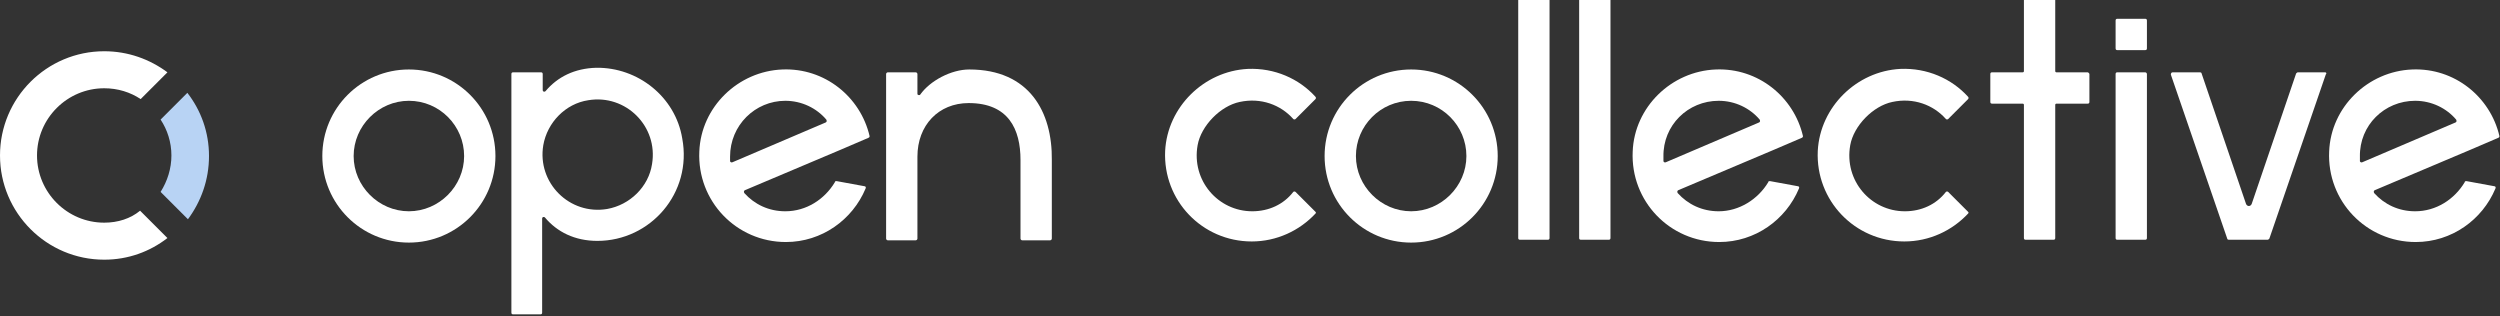<svg class="opencollective-logo" xmlns="http://www.w3.org/2000/svg" xmlns:xlink="http://www.w3.org/1999/xlink" version="1.1" id="Layer_1" x="0px" y="0px" viewBox="182 10.5 439 55.5" style="enable-background:new 182 10.5 439 55.5;" xml:space="preserve">
        <rect x="182" y="10.5" width="439" height="55.5" fill="#333333" stroke="none"/>
        <style type="text/css">
            .st0{fill:#fff;}
            .st1{fill:#B8D3F4;}
            .st2{fill:#fff;}
        </style>
        <path id="XMLID_191_" class="st0" d="M429.8,28.2c5.4,0,9.7,4.4,9.7,9.7s-4.4,9.7-9.7,9.7c-5.3,0-9.7-4.4-9.7-9.7  S424.4,28.2,429.8,28.2 M429.8,22.7c-8.4,0-15.2,6.8-15.2,15.2s6.8,15.2,15.2,15.2S445,46.3,445,37.9S438.2,22.7,429.8,22.7  L429.8,22.7z"/>
        <path id="XMLID_190_" class="st0" d="M453.8,10.2h-4.9c-0.2,0-0.3,0.1-0.3,0.3v41.8c0,0.2,0.1,0.3,0.3,0.3h4.9  c0.2,0,0.3-0.1,0.3-0.3V10.5C454,10.3,453.9,10.2,453.8,10.2z"/>
        <path id="XMLID_188_" class="st0" d="M590.3,23.2h-4.8c-0.1,0-0.2,0.1-0.3,0.2l-7.8,22.9c-0.2,0.5-0.8,0.5-1,0l-7.8-22.9  c0-0.1-0.1-0.2-0.3-0.2h-4.8c-0.2,0-0.3,0.2-0.3,0.4l9.9,28.8c0,0.1,0.1,0.2,0.3,0.2h6.8c0.1,0,0.2-0.1,0.3-0.2l9.9-28.8  C590.6,23.4,590.5,23.2,590.3,23.2z"/>
        <path id="XMLID_185_" class="st0" d="M319.9,47.6c-2.9,0-5.4-1.2-7.2-3.2c-0.1-0.2-0.1-0.4,0.1-0.5l16.8-7.1l4.9-2.1  c0.2-0.1,0.2-0.2,0.2-0.3c-1.6-6.9-7.9-12-15.3-11.7c-7.8,0.3-14.3,6.6-14.6,14.4C304.4,45.8,311.3,53,320,53c6.3,0,11.7-3.9,14-9.4  c0.1-0.2,0-0.4-0.2-0.4l-4.9-0.9c-0.1,0-0.3,0-0.3,0.2C326.8,45.5,323.6,47.6,319.9,47.6z M319.9,28.2c2.9,0,5.5,1.3,7.2,3.3  c0.1,0.2,0.1,0.4-0.1,0.5c0,0-16.2,6.9-16.4,7c-0.2,0.1-0.4-0.1-0.4-0.2c0-0.3,0-0.5,0-0.8C310.2,32.5,314.6,28.2,319.9,28.2z"/>
        <path id="XMLID_182_" class="st0" d="M253.8,28.2c5.4,0,9.7,4.4,9.7,9.7s-4.4,9.7-9.7,9.7s-9.7-4.4-9.7-9.7S248.5,28.2,253.8,28.2   M253.8,22.7c-8.4,0-15.2,6.8-15.2,15.2s6.8,15.2,15.2,15.2c8.4,0,15.2-6.8,15.2-15.2S262.2,22.7,253.8,22.7L253.8,22.7z"/>
        <path id="XMLID_121_" class="st0" d="M286.7,22.4c-3.8,0.1-6.8,1.6-8.9,4.1c-0.2,0.2-0.5,0.1-0.5-0.2v-2.8c0-0.2-0.1-0.3-0.3-0.3  h-4.9c-0.2,0-0.3,0.1-0.3,0.3v41.9c0,0.2,0.1,0.3,0.3,0.3h4.8c0.2,0,0.3-0.1,0.3-0.3V48.9c0-0.3,0.3-0.4,0.5-0.2  c2.1,2.5,5.2,4.1,9.2,4.1c9.3,0,16.7-8.4,14.9-18C300.6,27.5,294,22.3,286.7,22.4z M288.6,47.2c-6.6,1.1-12.3-4.6-11.2-11.2  c0.7-4,3.9-7.3,7.9-7.9c6.6-1.1,12.3,4.6,11.2,11.2C295.9,43.3,292.6,46.5,288.6,47.2z"/>
        <path id="XMLID_178_" class="st0" d="M352.2,22.7c-3.2,0-6.9,2-8.6,4.4c-0.1,0.2-0.5,0.1-0.5-0.1v-3.5c0-0.1-0.1-0.3-0.3-0.3h-4.9  c-0.1,0-0.3,0.1-0.3,0.3V38v14.4c0,0.1,0.1,0.3,0.3,0.3h4.9c0.1,0,0.3-0.1,0.3-0.3V38c0-5.5,3.7-9.4,9-9.4c7,0,9.1,4.6,9.1,10v13.8  c0,0.1,0.1,0.3,0.3,0.3h4.9c0.1,0,0.3-0.1,0.3-0.3V38.6C366.8,30.2,362.8,22.7,352.2,22.7z"/>
        <path id="XMLID_177_" class="st0" d="M409.8,45.3"/>
        <path id="XMLID_176_" class="st0" d="M464.5,10.2h-4.9c-0.2,0-0.3,0.1-0.3,0.3v41.8c0,0.2,0.1,0.3,0.3,0.3h4.9  c0.2,0,0.3-0.1,0.3-0.3V10.5C464.8,10.3,464.6,10.2,464.5,10.2z"/>
        <path id="XMLID_173_" class="st0" d="M483.8,47.6c-2.9,0-5.4-1.2-7.2-3.2c-0.1-0.2-0.1-0.4,0.1-0.5l16.8-7.1l4.9-2.1  c0.2-0.1,0.2-0.2,0.2-0.3c-1.6-6.9-7.9-12-15.3-11.7c-7.8,0.3-14.3,6.6-14.6,14.4c-0.4,8.7,6.5,15.9,15.2,15.9  c6.3,0,11.7-3.9,14-9.4c0.1-0.2,0-0.4-0.2-0.4l-4.9-0.9c-0.1,0-0.3,0-0.3,0.2C490.7,45.5,487.4,47.6,483.8,47.6z M483.8,28.2  c2.9,0,5.5,1.3,7.2,3.3c0.1,0.2,0.1,0.4-0.1,0.5c0,0-16.2,6.9-16.4,7c-0.2,0.1-0.4-0.1-0.4-0.2c0-0.3,0-0.5,0-0.8  C474,32.5,478.4,28.2,483.8,28.2z"/>
        <path id="XMLID_172_" class="st0" d="M516.5,47.6c-6,0-10.7-5.4-9.6-11.6c0.6-3.4,4-6.9,7.4-7.6c3.7-0.8,7.2,0.5,9.4,3  c0.1,0.1,0.3,0.1,0.4,0c0.8-0.8,3.3-3.3,3.5-3.5c0.1-0.1,0.1-0.3,0-0.4c-2.9-3.2-7.2-5.1-11.9-4.9C508,23,501.6,29.3,501.2,37  c-0.4,8.7,6.5,15.9,15.2,15.9c4.4,0,8.4-1.9,11.2-4.9c0.1-0.1,0.1-0.2,0-0.3c-0.6-0.6-2.8-2.8-3.5-3.5c-0.1-0.1-0.3-0.1-0.4,0  C522,46.4,519.4,47.6,516.5,47.6z"/>
        <path id="XMLID_171_" class="st0" d="M548.6,23.2h-5.5c-0.1,0-0.2-0.1-0.2-0.2V10.5c0-0.2-0.1-0.3-0.3-0.3h-4.9  c-0.2,0-0.3,0.1-0.3,0.3V23c0,0.1-0.1,0.2-0.2,0.2h-5.4c-0.2,0-0.3,0.1-0.3,0.3v4.9c0,0.2,0.1,0.3,0.3,0.3h5.4  c0.1,0,0.2,0.1,0.2,0.2v23.4c0,0.2,0.1,0.3,0.3,0.3h4.9c0.2,0,0.3-0.1,0.3-0.3V28.9c0-0.1,0.1-0.2,0.2-0.2h5.5  c0.2,0,0.3-0.1,0.3-0.3v-4.9C548.9,23.4,548.7,23.2,548.6,23.2z"/>
        <path id="XMLID_168_" class="st0" d="M606.1,47.6c-2.9,0-5.4-1.2-7.2-3.2c-0.1-0.2-0.1-0.4,0.1-0.5l16.8-7.1l4.9-2.1  c0.2-0.1,0.2-0.2,0.2-0.3c-1.6-6.9-7.9-12-15.3-11.7c-7.8,0.3-14.3,6.6-14.6,14.4c-0.4,8.7,6.5,15.9,15.2,15.9  c6.3,0,11.7-3.9,14-9.4c0.1-0.2,0-0.4-0.2-0.4l-4.9-0.9c-0.1,0-0.3,0-0.3,0.2C613,45.5,609.8,47.6,606.1,47.6z M606.1,28.2  c2.9,0,5.5,1.3,7.2,3.3c0.1,0.2,0.1,0.4-0.1,0.5c0,0-16.2,6.9-16.4,7c-0.2,0.1-0.4-0.1-0.4-0.2c0-0.3,0-0.5,0-0.8  C596.3,32.5,600.7,28.2,606.1,28.2z"/>
        <path id="XMLID_167_" class="st0" d="M558.7,13.8h-4.9c-0.2,0-0.3,0.1-0.3,0.3V19c0,0.2,0.1,0.3,0.3,0.3h4.9c0.2,0,0.3-0.1,0.3-0.3  v-4.9C559,13.9,558.9,13.8,558.7,13.8z"/>
        <path id="XMLID_161_" class="st0" d="M558.7,23.2h-4.9c-0.2,0-0.3,0.1-0.3,0.3v28.8c0,0.2,0.1,0.3,0.3,0.3h4.9  c0.2,0,0.3-0.1,0.3-0.3V23.5C559,23.4,558.9,23.2,558.7,23.2z"/>
        <path id="XMLID_125_" class="st0" d="M401.9,47.6c-6,0-10.7-5.4-9.6-11.6c0.6-3.4,4-6.9,7.4-7.6c3.7-0.8,7.2,0.5,9.4,3  c0.1,0.1,0.3,0.1,0.4,0c0.8-0.8,3.3-3.3,3.5-3.5c0.1-0.1,0.1-0.3,0-0.4c-2.9-3.2-7.2-5.1-11.9-4.9C393.4,23,387,29.3,386.6,37  c-0.4,8.7,6.5,15.9,15.2,15.9c4.4,0,8.4-1.9,11.2-4.9c0.1-0.1,0.1-0.2,0-0.3c-0.6-0.6-2.8-2.8-3.5-3.5c-0.1-0.1-0.3-0.1-0.4,0  C407.4,46.4,404.8,47.6,401.9,47.6z"/>
        <path class="st1" d="M212.1,37.8c0,2.3-0.7,4.5-1.9,6.4l4.8,4.8c2.3-3.1,3.7-6.9,3.7-11.1c0-4.2-1.4-8-3.8-11.1l-4.7,4.7  C211.4,33.3,212.1,35.5,212.1,37.8z"/>
        <path class="st2" d="M200.3,49.6c-6.5,0-11.8-5.3-11.8-11.8c0-6.5,5.3-11.8,11.8-11.8c2.4,0,4.6,0.7,6.4,1.9l4.7-4.7  c-3.1-2.3-6.9-3.7-11.1-3.7c-10.1,0-18.3,8.2-18.3,18.3s8.2,18.3,18.3,18.3c4.2,0,8-1.4,11.1-3.8l-4.8-4.8  C204.9,48.9,202.7,49.6,200.3,49.6z"/>
        </svg>